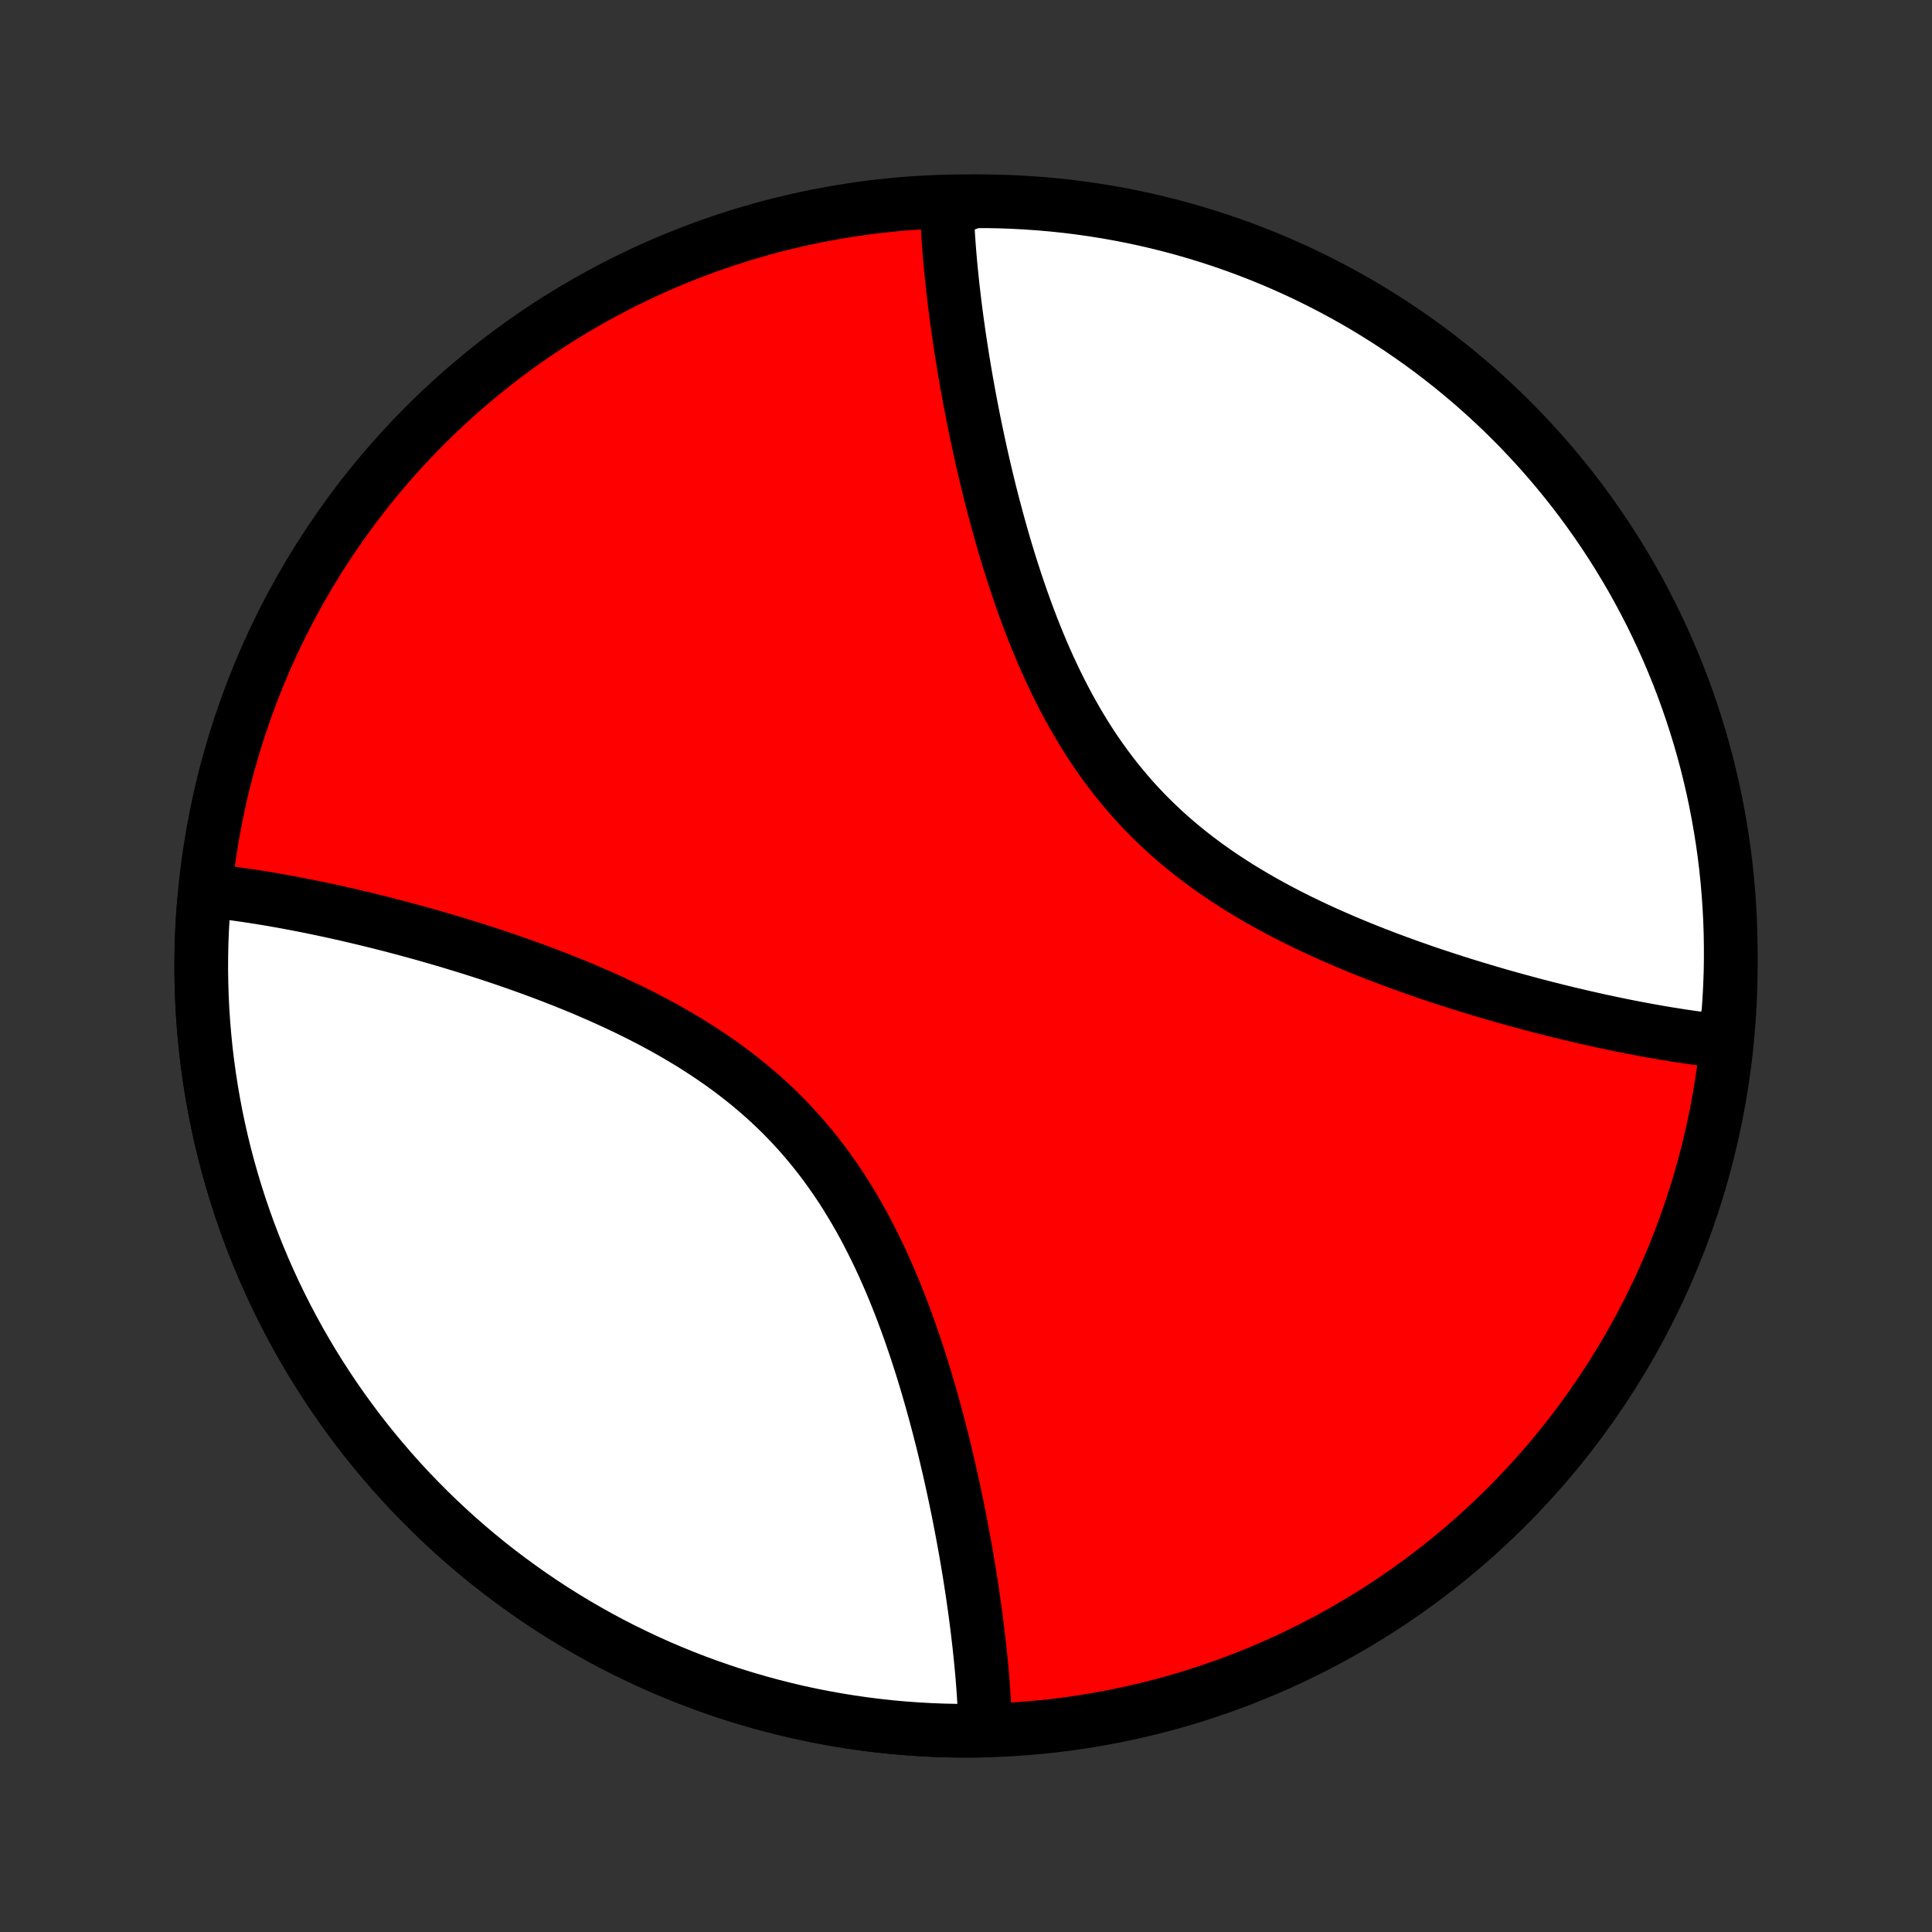 <?xml version="1.0" encoding="utf-8" standalone="no"?>
<!DOCTYPE svg PUBLIC "-//W3C//DTD SVG 1.1//EN"
  "http://www.w3.org/Graphics/SVG/1.1/DTD/svg11.dtd">
<!-- Created with matplotlib (http://matplotlib.org/) -->
<svg height="72pt" version="1.1" viewBox="0 0 72 72" width="72pt" xmlns="http://www.w3.org/2000/svg" xmlns:xlink="http://www.w3.org/1999/xlink">
 <rect x="0" y="0" width="72" height="72" fill="#333333" stroke="none"/>
 <defs>
  <style type="text/css">
*{stroke-linecap:butt;stroke-linejoin:round;}
  </style>
 </defs>
 <g id="figure_1">
  <g id="patch_1">
   <path d="
M0 72
L72 72
L72 0
L0 0
z
" style="fill:none;"/>
  </g>
  <g id="axes_1">
   <g id="PatchCollection_1">
    <defs>
     <path d="
M36 -7.5
C43.558 -7.5 50.808 -10.503 56.153 -15.848
C61.497 -21.192 64.5 -28.442 64.5 -36
C64.5 -43.558 61.497 -50.808 56.153 -56.153
C50.808 -61.497 43.558 -64.5 36 -64.5
C28.442 -64.5 21.192 -61.497 15.848 -56.153
C10.503 -50.808 7.5 -43.558 7.5 -36
C7.5 -28.442 10.503 -21.192 15.848 -15.848
C21.192 -10.503 28.442 -7.5 36 -7.5
z
" id="C0_0_a811fe30f3"/>
     <path d="
M36.721 -7.509
L36.716 -7.696
L36.709 -7.884
L36.702 -8.074
L36.693 -8.264
L36.683 -8.456
L36.671 -8.65
L36.659 -8.844
L36.645 -9.04
L36.631 -9.238
L36.615 -9.436
L36.598 -9.637
L36.58 -9.838
L36.561 -10.041
L36.54 -10.246
L36.519 -10.452
L36.497 -10.66
L36.473 -10.869
L36.448 -11.08
L36.423 -11.293
L36.396 -11.507
L36.368 -11.723
L36.339 -11.941
L36.308 -12.161
L36.277 -12.382
L36.245 -12.605
L36.211 -12.831
L36.176 -13.057
L36.14 -13.286
L36.102 -13.517
L36.064 -13.75
L36.024 -13.985
L35.983 -14.221
L35.94 -14.46
L35.896 -14.7
L35.851 -14.943
L35.804 -15.188
L35.756 -15.435
L35.707 -15.684
L35.656 -15.935
L35.603 -16.188
L35.549 -16.443
L35.493 -16.7
L35.436 -16.96
L35.377 -17.221
L35.316 -17.484
L35.253 -17.75
L35.189 -18.017
L35.123 -18.287
L35.054 -18.558
L34.984 -18.831
L34.911 -19.106
L34.837 -19.383
L34.76 -19.662
L34.681 -19.942
L34.6 -20.224
L34.516 -20.508
L34.43 -20.793
L34.341 -21.079
L34.249 -21.367
L34.155 -21.656
L34.058 -21.945
L33.958 -22.236
L33.855 -22.528
L33.749 -22.82
L33.64 -23.112
L33.527 -23.405
L33.411 -23.698
L33.291 -23.992
L33.168 -24.285
L33.041 -24.577
L32.91 -24.869
L32.775 -25.16
L32.636 -25.45
L32.492 -25.739
L32.345 -26.027
L32.193 -26.313
L32.036 -26.597
L31.875 -26.879
L31.709 -27.158
L31.539 -27.435
L31.364 -27.71
L31.183 -27.981
L30.998 -28.249
L30.808 -28.514
L30.613 -28.775
L30.413 -29.033
L30.208 -29.287
L29.998 -29.536
L29.784 -29.782
L29.564 -30.023
L29.34 -30.259
L29.111 -30.492
L28.877 -30.72
L28.64 -30.943
L28.398 -31.161
L28.151 -31.375
L27.901 -31.584
L27.647 -31.788
L27.39 -31.988
L27.13 -32.183
L26.866 -32.374
L26.599 -32.56
L26.33 -32.741
L26.058 -32.918
L25.784 -33.091
L25.508 -33.259
L25.231 -33.423
L24.952 -33.583
L24.671 -33.739
L24.39 -33.892
L24.108 -34.04
L23.824 -34.185
L23.541 -34.326
L23.257 -34.463
L22.973 -34.597
L22.69 -34.728
L22.406 -34.855
L22.123 -34.979
L21.84 -35.101
L21.559 -35.219
L21.277 -35.334
L20.997 -35.447
L20.718 -35.556
L20.441 -35.663
L20.164 -35.768
L19.889 -35.87
L19.615 -35.969
L19.343 -36.066
L19.072 -36.161
L18.803 -36.254
L18.536 -36.344
L18.27 -36.432
L18.006 -36.518
L17.744 -36.602
L17.484 -36.684
L17.226 -36.764
L16.97 -36.842
L16.715 -36.919
L16.463 -36.993
L16.213 -37.066
L15.964 -37.137
L15.717 -37.207
L15.473 -37.274
L15.23 -37.34
L14.99 -37.405
L14.751 -37.468
L14.514 -37.53
L14.279 -37.59
L14.046 -37.648
L13.815 -37.705
L13.586 -37.761
L13.359 -37.815
L13.133 -37.868
L12.909 -37.92
L12.687 -37.97
L12.467 -38.019
L12.249 -38.067
L12.032 -38.113
L11.817 -38.158
L11.603 -38.202
L11.392 -38.245
L11.181 -38.286
L10.973 -38.326
L10.766 -38.365
L10.56 -38.403
L10.356 -38.439
L10.154 -38.475
L9.952 -38.509
L9.753 -38.542
L9.554 -38.573
L9.357 -38.604
L9.161 -38.633
L8.967 -38.661
L8.774 -38.688
L8.582 -38.713
L8.391 -38.738
L8.202 -38.761
L8.013 -38.782
L7.826 -38.803
L7.595 -38.327
L7.559 -37.83
L7.531 -37.334
L7.512 -36.837
L7.502 -36.339
L7.5 -35.842
L7.508 -35.345
L7.523 -34.847
L7.548 -34.351
L7.581 -33.854
L7.623 -33.359
L7.673 -32.864
L7.732 -32.37
L7.8 -31.877
L7.876 -31.386
L7.961 -30.895
L8.054 -30.407
L8.156 -29.92
L8.266 -29.435
L8.385 -28.952
L8.512 -28.471
L8.648 -27.993
L8.792 -27.517
L8.944 -27.043
L9.105 -26.572
L9.273 -26.104
L9.45 -25.639
L9.635 -25.177
L9.828 -24.719
L10.029 -24.264
L10.237 -23.812
L10.454 -23.365
L10.678 -22.921
L10.911 -22.481
L11.15 -22.045
L11.398 -21.613
L11.652 -21.186
L11.915 -20.764
L12.184 -20.346
L12.461 -19.932
L12.745 -19.524
L13.036 -19.121
L13.334 -18.722
L13.639 -18.329
L13.951 -17.942
L14.27 -17.56
L14.595 -17.183
L14.926 -16.813
L15.264 -16.448
L15.609 -16.089
L15.96 -15.736
L16.316 -15.389
L16.679 -15.049
L17.047 -14.715
L17.422 -14.387
L17.802 -14.066
L18.187 -13.752
L18.578 -13.445
L18.975 -13.144
L19.376 -12.851
L19.783 -12.564
L20.194 -12.284
L20.61 -12.012
L21.032 -11.747
L21.457 -11.49
L21.887 -11.24
L22.321 -10.997
L22.76 -10.762
L23.202 -10.535
L23.649 -10.316
L24.099 -10.104
L24.552 -9.9
L25.01 -9.704
L25.47 -9.516
L25.934 -9.337
L26.401 -9.165
L26.871 -9.002
L27.343 -8.846
L27.819 -8.7
L28.296 -8.561
L28.776 -8.431
L29.259 -8.309
L29.743 -8.195
L30.229 -8.09
L30.717 -7.994
L31.207 -7.906
L31.698 -7.827
L32.19 -7.756
L32.684 -7.694
L33.178 -7.64
L33.673 -7.595
L34.17 -7.559
L34.666 -7.531
L35.163 -7.512
L35.661 -7.502
L36.158 -7.5
z
" id="C0_1_fb23af37b5"/>
     <path d="
M64.174 -33.197
L63.987 -33.218
L63.798 -33.239
L63.609 -33.262
L63.418 -33.287
L63.226 -33.312
L63.033 -33.339
L62.839 -33.367
L62.643 -33.396
L62.446 -33.427
L62.247 -33.458
L62.048 -33.491
L61.846 -33.525
L61.644 -33.561
L61.44 -33.597
L61.234 -33.635
L61.027 -33.674
L60.819 -33.714
L60.608 -33.755
L60.397 -33.798
L60.183 -33.842
L59.968 -33.887
L59.751 -33.933
L59.533 -33.981
L59.313 -34.03
L59.091 -34.08
L58.867 -34.132
L58.641 -34.185
L58.414 -34.239
L58.185 -34.295
L57.954 -34.352
L57.721 -34.41
L57.486 -34.47
L57.249 -34.532
L57.01 -34.595
L56.77 -34.66
L56.527 -34.726
L56.282 -34.793
L56.036 -34.863
L55.787 -34.934
L55.537 -35.007
L55.285 -35.081
L55.03 -35.158
L54.774 -35.236
L54.516 -35.316
L54.256 -35.398
L53.994 -35.482
L53.73 -35.568
L53.464 -35.656
L53.197 -35.746
L52.928 -35.839
L52.657 -35.934
L52.385 -36.031
L52.111 -36.13
L51.836 -36.232
L51.559 -36.337
L51.282 -36.444
L51.002 -36.553
L50.722 -36.666
L50.441 -36.781
L50.16 -36.899
L49.877 -37.021
L49.594 -37.145
L49.31 -37.272
L49.027 -37.403
L48.743 -37.537
L48.459 -37.674
L48.176 -37.815
L47.892 -37.96
L47.61 -38.108
L47.329 -38.261
L47.048 -38.417
L46.769 -38.577
L46.492 -38.741
L46.216 -38.909
L45.942 -39.082
L45.67 -39.259
L45.401 -39.44
L45.134 -39.626
L44.87 -39.817
L44.61 -40.012
L44.353 -40.212
L44.099 -40.416
L43.849 -40.625
L43.602 -40.839
L43.361 -41.057
L43.123 -41.281
L42.889 -41.508
L42.66 -41.74
L42.436 -41.977
L42.216 -42.218
L42.002 -42.464
L41.792 -42.714
L41.587 -42.967
L41.387 -43.225
L41.192 -43.486
L41.002 -43.751
L40.816 -44.019
L40.636 -44.29
L40.461 -44.565
L40.291 -44.842
L40.125 -45.121
L39.964 -45.403
L39.807 -45.687
L39.655 -45.973
L39.508 -46.261
L39.364 -46.55
L39.225 -46.84
L39.09 -47.131
L38.959 -47.423
L38.832 -47.715
L38.709 -48.008
L38.589 -48.301
L38.473 -48.595
L38.36 -48.888
L38.251 -49.18
L38.145 -49.472
L38.042 -49.764
L37.942 -50.055
L37.845 -50.344
L37.751 -50.633
L37.659 -50.921
L37.57 -51.207
L37.484 -51.492
L37.4 -51.776
L37.319 -52.058
L37.24 -52.338
L37.163 -52.617
L37.089 -52.894
L37.016 -53.169
L36.946 -53.442
L36.877 -53.713
L36.811 -53.983
L36.747 -54.25
L36.684 -54.516
L36.623 -54.779
L36.564 -55.04
L36.507 -55.3
L36.451 -55.557
L36.397 -55.812
L36.344 -56.065
L36.293 -56.316
L36.244 -56.565
L36.196 -56.812
L36.149 -57.057
L36.104 -57.3
L36.06 -57.54
L36.017 -57.779
L35.976 -58.016
L35.936 -58.25
L35.898 -58.483
L35.86 -58.714
L35.824 -58.943
L35.789 -59.169
L35.755 -59.395
L35.723 -59.618
L35.692 -59.839
L35.661 -60.059
L35.632 -60.276
L35.604 -60.493
L35.577 -60.707
L35.552 -60.92
L35.527 -61.131
L35.503 -61.34
L35.481 -61.548
L35.46 -61.754
L35.439 -61.959
L35.42 -62.162
L35.402 -62.363
L35.385 -62.564
L35.369 -62.762
L35.355 -62.96
L35.341 -63.156
L35.329 -63.35
L35.317 -63.544
L35.307 -63.736
L35.298 -63.926
L35.291 -64.116
L35.776 -64.304
L36.274 -64.499
L36.771 -64.499
L37.268 -64.49
L37.765 -64.472
L38.261 -64.445
L38.757 -64.41
L39.251 -64.366
L39.745 -64.314
L40.237 -64.253
L40.729 -64.183
L41.218 -64.105
L41.707 -64.018
L42.193 -63.923
L42.678 -63.819
L43.16 -63.707
L43.641 -63.586
L44.119 -63.457
L44.594 -63.319
L45.067 -63.173
L45.537 -63.019
L46.005 -62.857
L46.469 -62.686
L46.93 -62.508
L47.388 -62.321
L47.842 -62.126
L48.292 -61.923
L48.739 -61.713
L49.182 -61.494
L49.621 -61.268
L50.056 -61.034
L50.487 -60.793
L50.913 -60.544
L51.334 -60.287
L51.751 -60.023
L52.163 -59.752
L52.571 -59.473
L52.973 -59.188
L53.37 -58.895
L53.761 -58.595
L54.148 -58.289
L54.528 -57.975
L54.904 -57.655
L55.273 -57.328
L55.636 -56.995
L55.994 -56.656
L56.345 -56.31
L56.691 -55.958
L57.029 -55.6
L57.362 -55.236
L57.688 -54.866
L58.007 -54.49
L58.32 -54.109
L58.626 -53.722
L58.925 -53.33
L59.217 -52.932
L59.502 -52.529
L59.78 -52.122
L60.05 -51.709
L60.313 -51.292
L60.569 -50.87
L60.818 -50.443
L61.058 -50.012
L61.291 -49.577
L61.517 -49.138
L61.734 -48.694
L61.944 -48.247
L62.146 -47.796
L62.34 -47.341
L62.526 -46.883
L62.704 -46.422
L62.874 -45.957
L63.035 -45.49
L63.188 -45.019
L63.334 -44.546
L63.47 -44.07
L63.599 -43.592
L63.718 -43.111
L63.83 -42.629
L63.933 -42.144
L64.027 -41.657
L64.113 -41.169
L64.191 -40.679
L64.26 -40.188
L64.32 -39.695
L64.371 -39.201
L64.414 -38.706
L64.448 -38.211
L64.474 -37.715
L64.491 -37.218
L64.499 -36.721
L64.499 -36.224
L64.49 -35.726
L64.472 -35.229
L64.445 -34.732
L64.41 -34.235
z
" id="C0_2_dfe63c8da0"/>
    </defs>
    <g clip-path="url(#p1bffca34e9)">
     <use style="fill:#ff0000;stroke:#000000;stroke-width:2.0;" x="0.0" xlink:href="#C0_0_a811fe30f3" y="72.0"/>
    </g>
    <g clip-path="url(#p1bffca34e9)">
     <use style="fill:#ffffff;stroke:#000000;stroke-width:2.0;" x="0.0" xlink:href="#C0_1_fb23af37b5" y="72.0"/>
    </g>
    <g clip-path="url(#p1bffca34e9)">
     <use style="fill:#ffffff;stroke:#000000;stroke-width:2.0;" x="0.0" xlink:href="#C0_2_dfe63c8da0" y="72.0"/>
    </g>
   </g>
  </g>
 </g>
 <defs>
  <clipPath id="p1bffca34e9">
   <rect height="72.0" width="72.0" x="0.0" y="0.0"/>
  </clipPath>
 </defs>
</svg>
